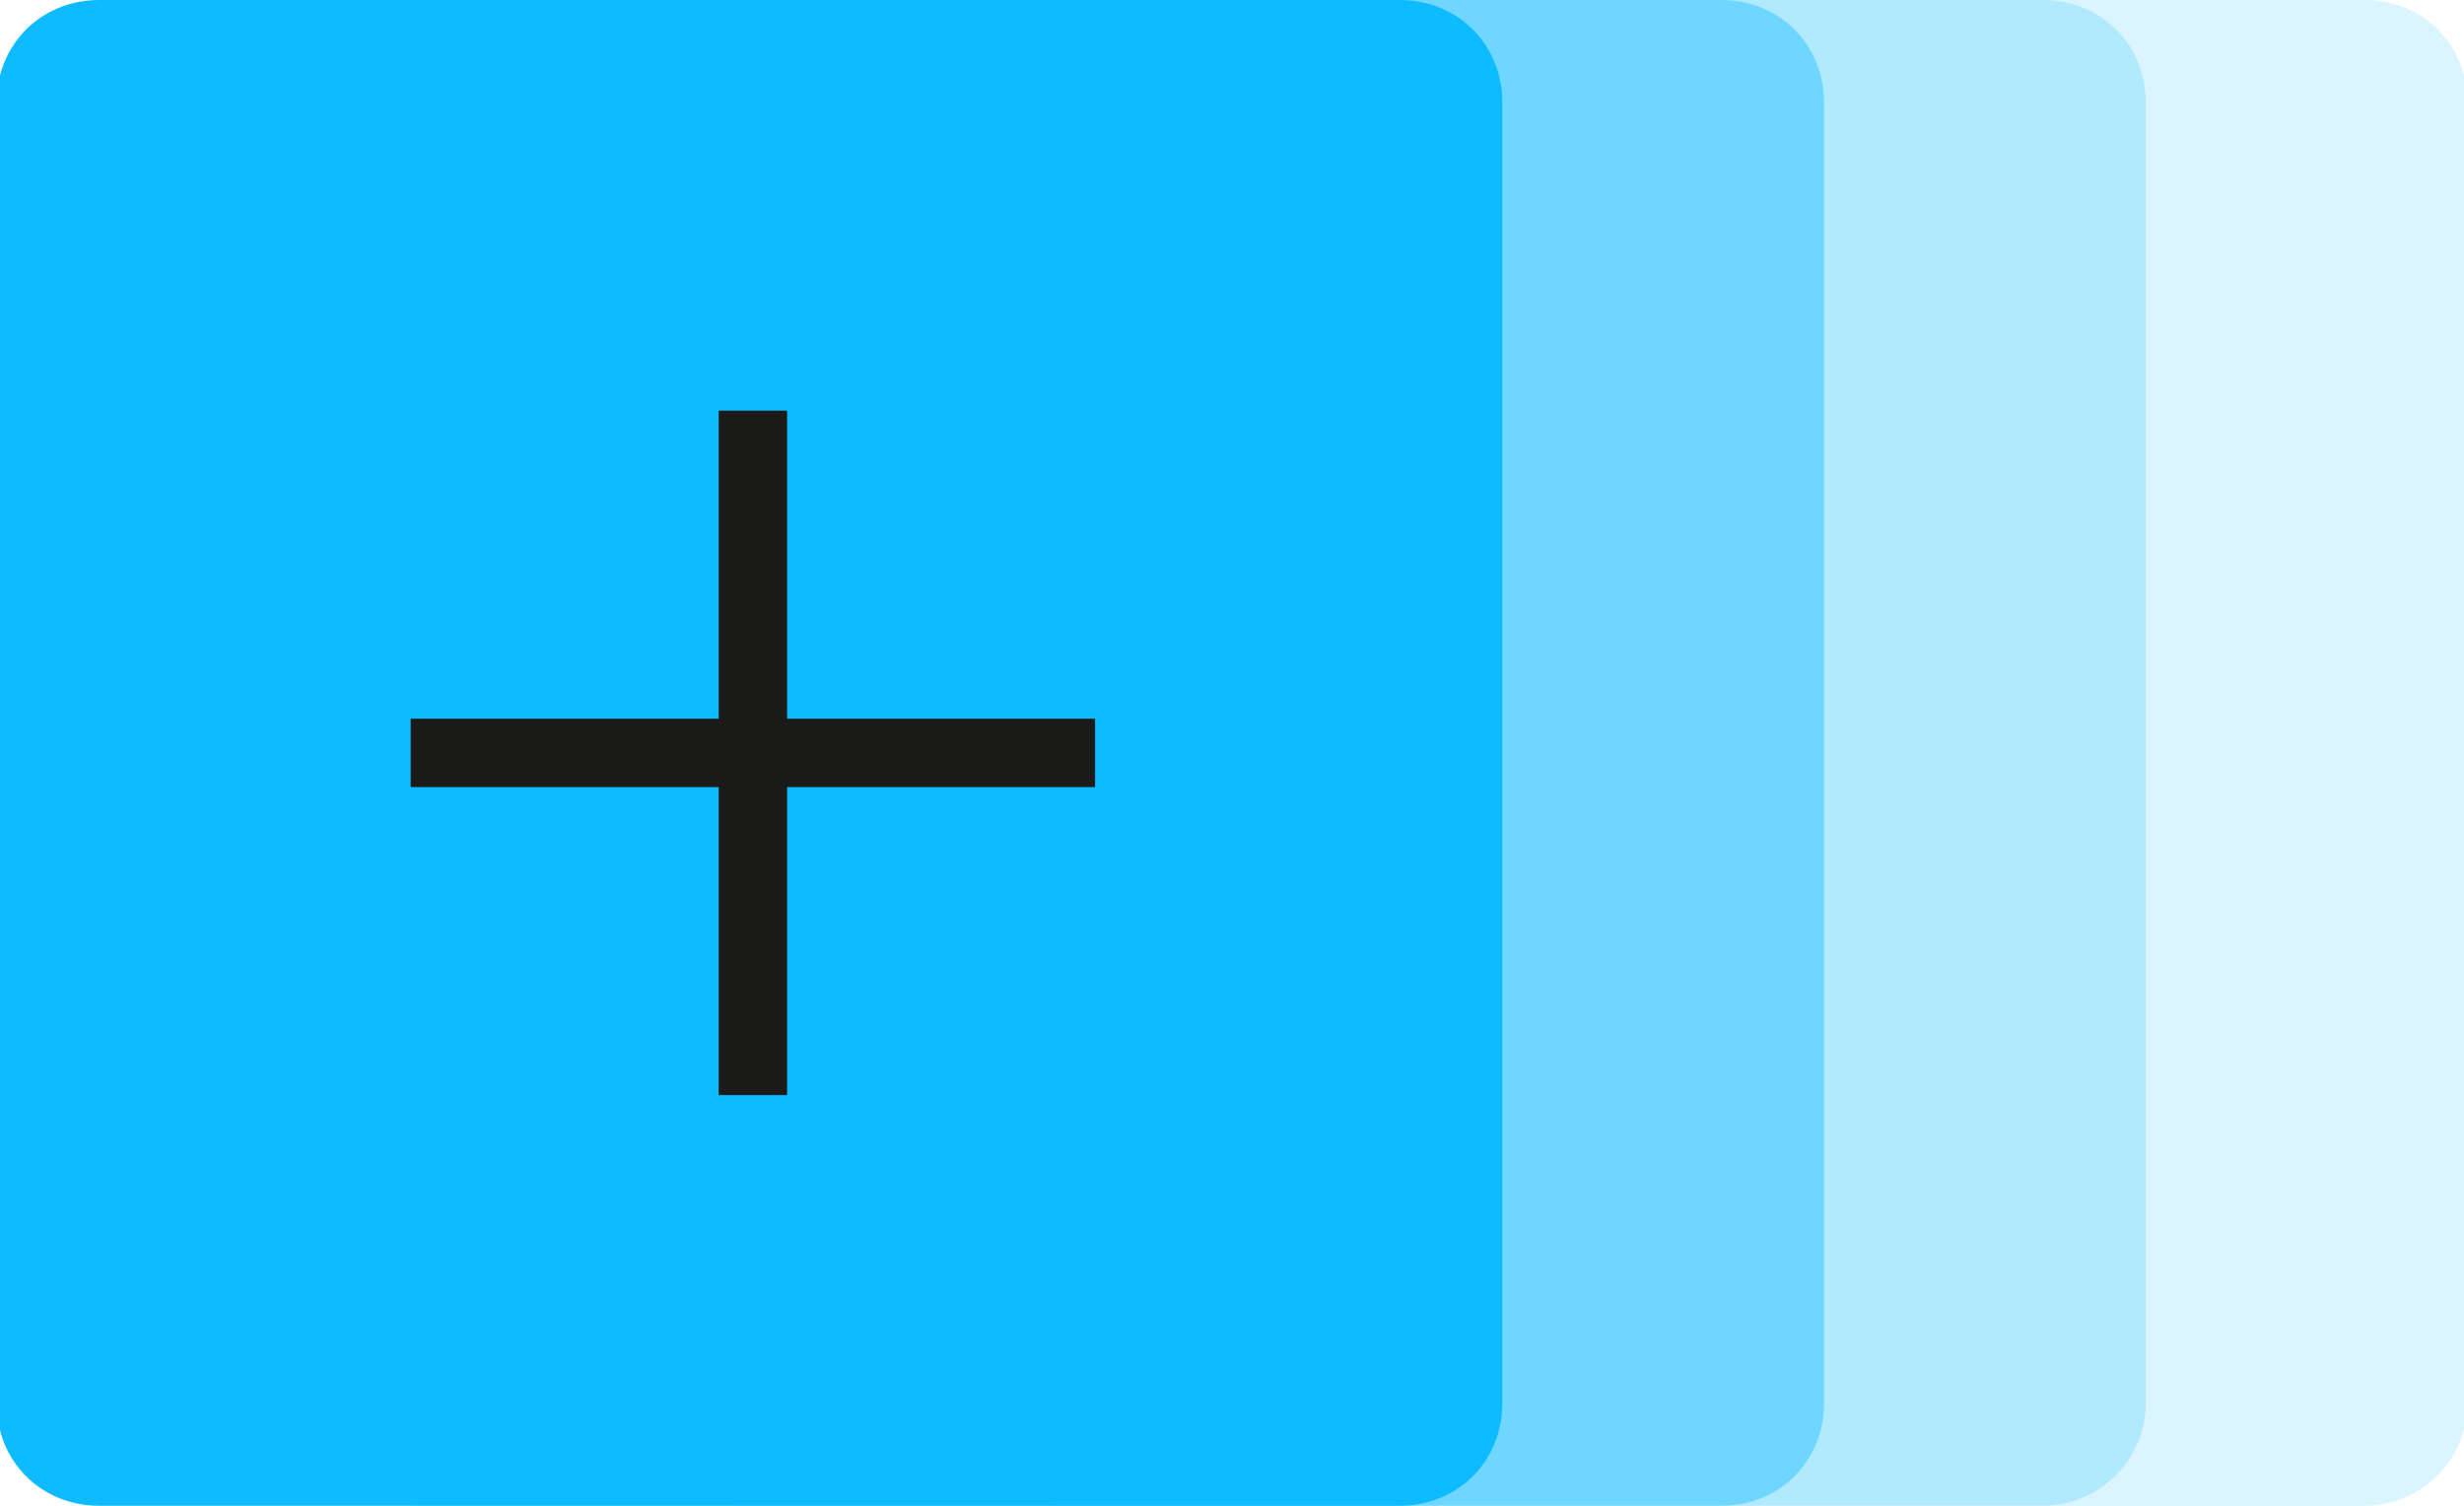 <?xml version="1.0" encoding="utf-8"?>
<!-- Generator: Adobe Illustrator 22.0.0, SVG Export Plug-In . SVG Version: 6.00 Build 0)  -->
<svg version="1.1" id="Layer_1" xmlns="http://www.w3.org/2000/svg" xmlns:xlink="http://www.w3.org/1999/xlink" x="0px" y="0px"
	 viewBox="0 0 72 44" style="enable-background:new 0 0 72 44;" xml:space="preserve">
<style type="text/css">
	.st0{opacity:0.15;fill:#0EBBFF;enable-background:new    ;}
	.st1{opacity:0.2;fill:#0EBBFF;enable-background:new    ;}
	.st2{opacity:0.4;fill:#0EBBFF;enable-background:new    ;}
	.st3{fill:#0EBBFF;}
	.st4{fill:none;stroke:#1A1B18;stroke-width:2;stroke-miterlimit:10;}
</style>
<path class="st0" d="M69.1,44h-38c-1.7,0-3-1.3-3-3V3c0-1.7,1.3-3,3-3h38c1.7,0,3,1.3,3,3v38C72.1,42.7,70.7,44,69.1,44z"/>
<path class="st1" d="M59.7,44h-38c-1.7,0-3-1.3-3-3V3c0-1.7,1.3-3,3-3h38c1.7,0,3,1.3,3,3v38C62.7,42.7,61.3,44,59.7,44z"/>
<path class="st2" d="M50.3,44h-38c-1.7,0-3-1.3-3-3V3c0-1.7,1.3-3,3-3h38c1.7,0,3,1.3,3,3v38C53.3,42.7,52,44,50.3,44z"/>
<path class="st3" d="M40.9,44h-38c-1.7,0-3-1.3-3-3V3c0-1.7,1.3-3,3-3h38c1.7,0,3,1.3,3,3v38C43.9,42.7,42.6,44,40.9,44z"/>
<g>
	<line class="st4" x1="22" y1="12" x2="22" y2="32"/>
	<line class="st4" x1="32" y1="22" x2="12" y2="22"/>
</g>
</svg>
